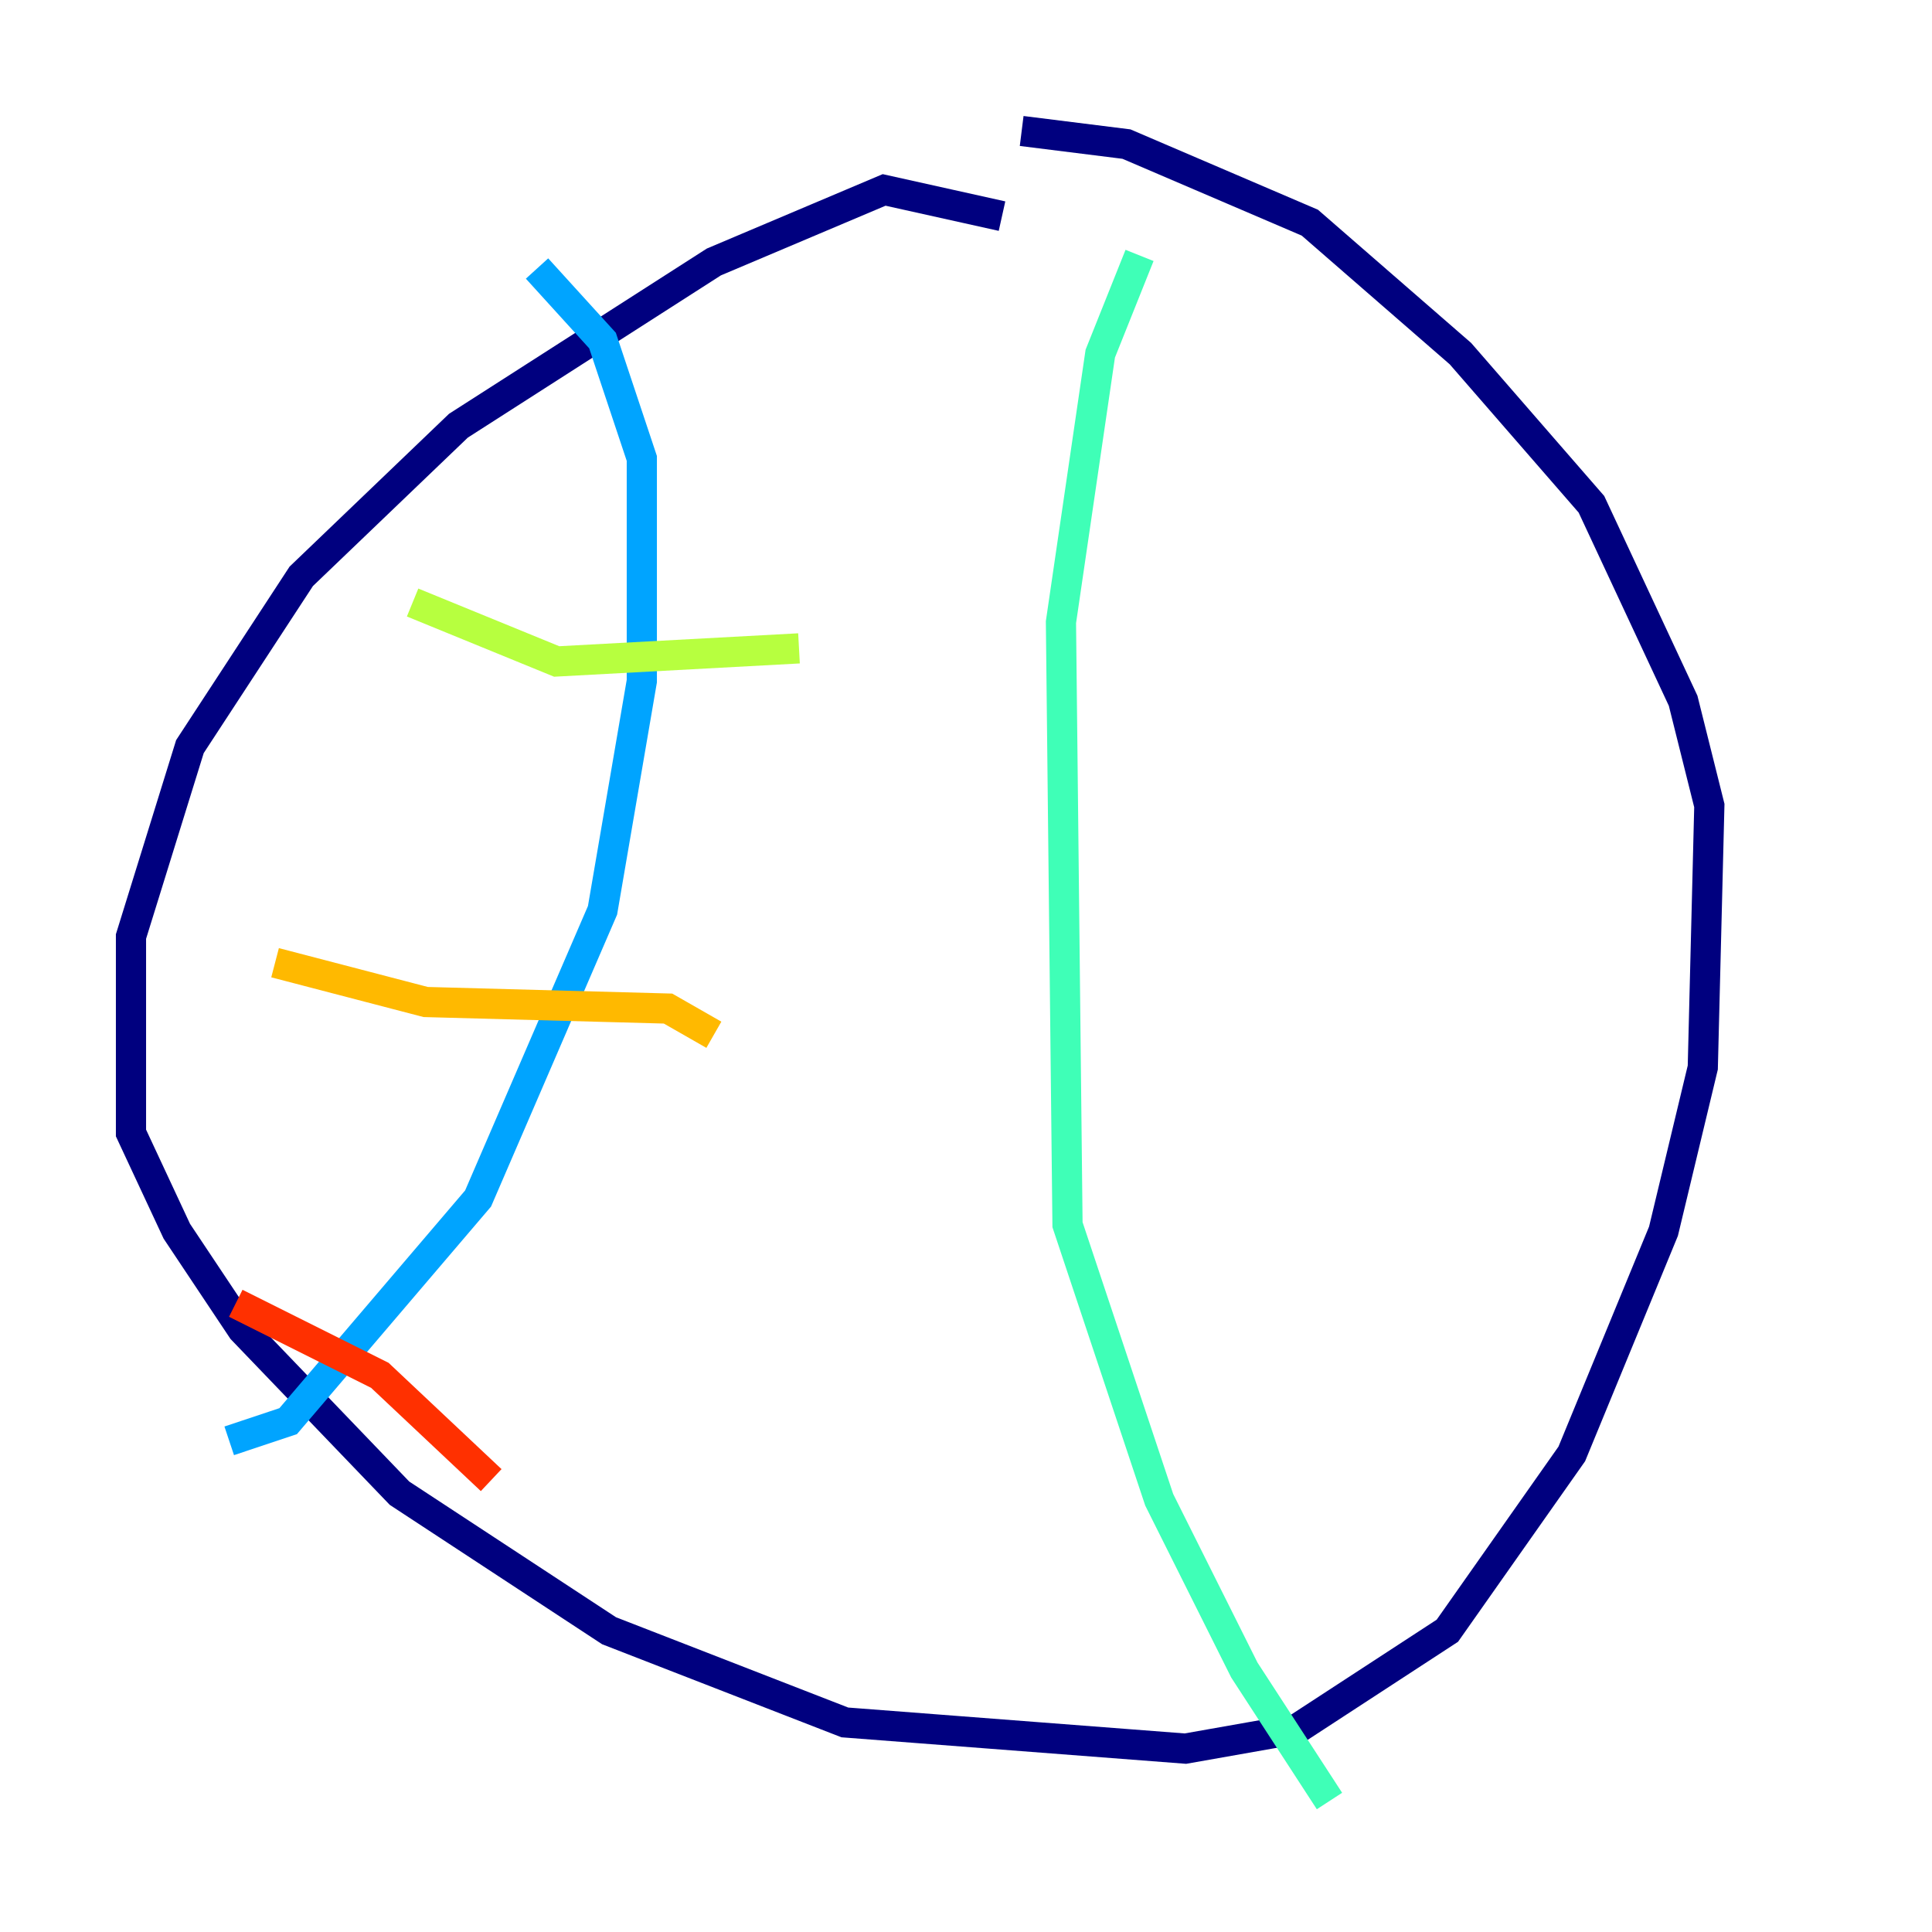 <?xml version="1.0" encoding="utf-8" ?>
<svg baseProfile="tiny" height="128" version="1.2" viewBox="0,0,128,128" width="128" xmlns="http://www.w3.org/2000/svg" xmlns:ev="http://www.w3.org/2001/xml-events" xmlns:xlink="http://www.w3.org/1999/xlink"><defs /><polyline fill="none" points="66.386,14.319 58.576,12.583 47.295,17.356 30.373,28.203 19.959,38.183 12.583,49.464 8.678,62.047 8.678,75.064 11.715,81.573 16.054,88.081 26.468,98.929 40.352,108.041 55.973,114.115 78.536,115.851 85.912,114.549 95.891,108.041 104.136,96.325 110.21,81.573 112.814,70.725 113.248,53.37 111.512,46.427 105.437,33.41 96.759,23.43 86.78,14.752 74.63,9.546 67.688,8.678" stroke="#00007f" stroke-width="2" /><polyline fill="none" points="15.186,95.458 15.186,95.458" stroke="#0010ff" stroke-width="2" /><polyline fill="none" points="15.186,95.458 19.091,94.156 31.675,79.403 39.919,60.312 42.522,45.125 42.522,30.373 39.919,22.563 35.58,17.79" stroke="#00a4ff" stroke-width="2" /><polyline fill="none" points="88.081,119.322 82.441,110.644 76.8,99.363 70.725,81.139 70.291,41.22 72.895,23.43 75.498,16.922" stroke="#3fffb7" stroke-width="2" /><polyline fill="none" points="52.936,42.956 36.881,43.824 27.336,39.919" stroke="#b7ff3f" stroke-width="2" /><polyline fill="none" points="47.295,68.556 44.258,66.82 28.203,66.386 18.224,63.783" stroke="#ffb900" stroke-width="2" /><polyline fill="none" points="32.542,98.061 25.166,91.119 15.62,86.346" stroke="#ff3000" stroke-width="2" /><polyline fill="none" points="75.498,34.278 75.498,34.278" stroke="#7f0000" stroke-width="2" /></svg>